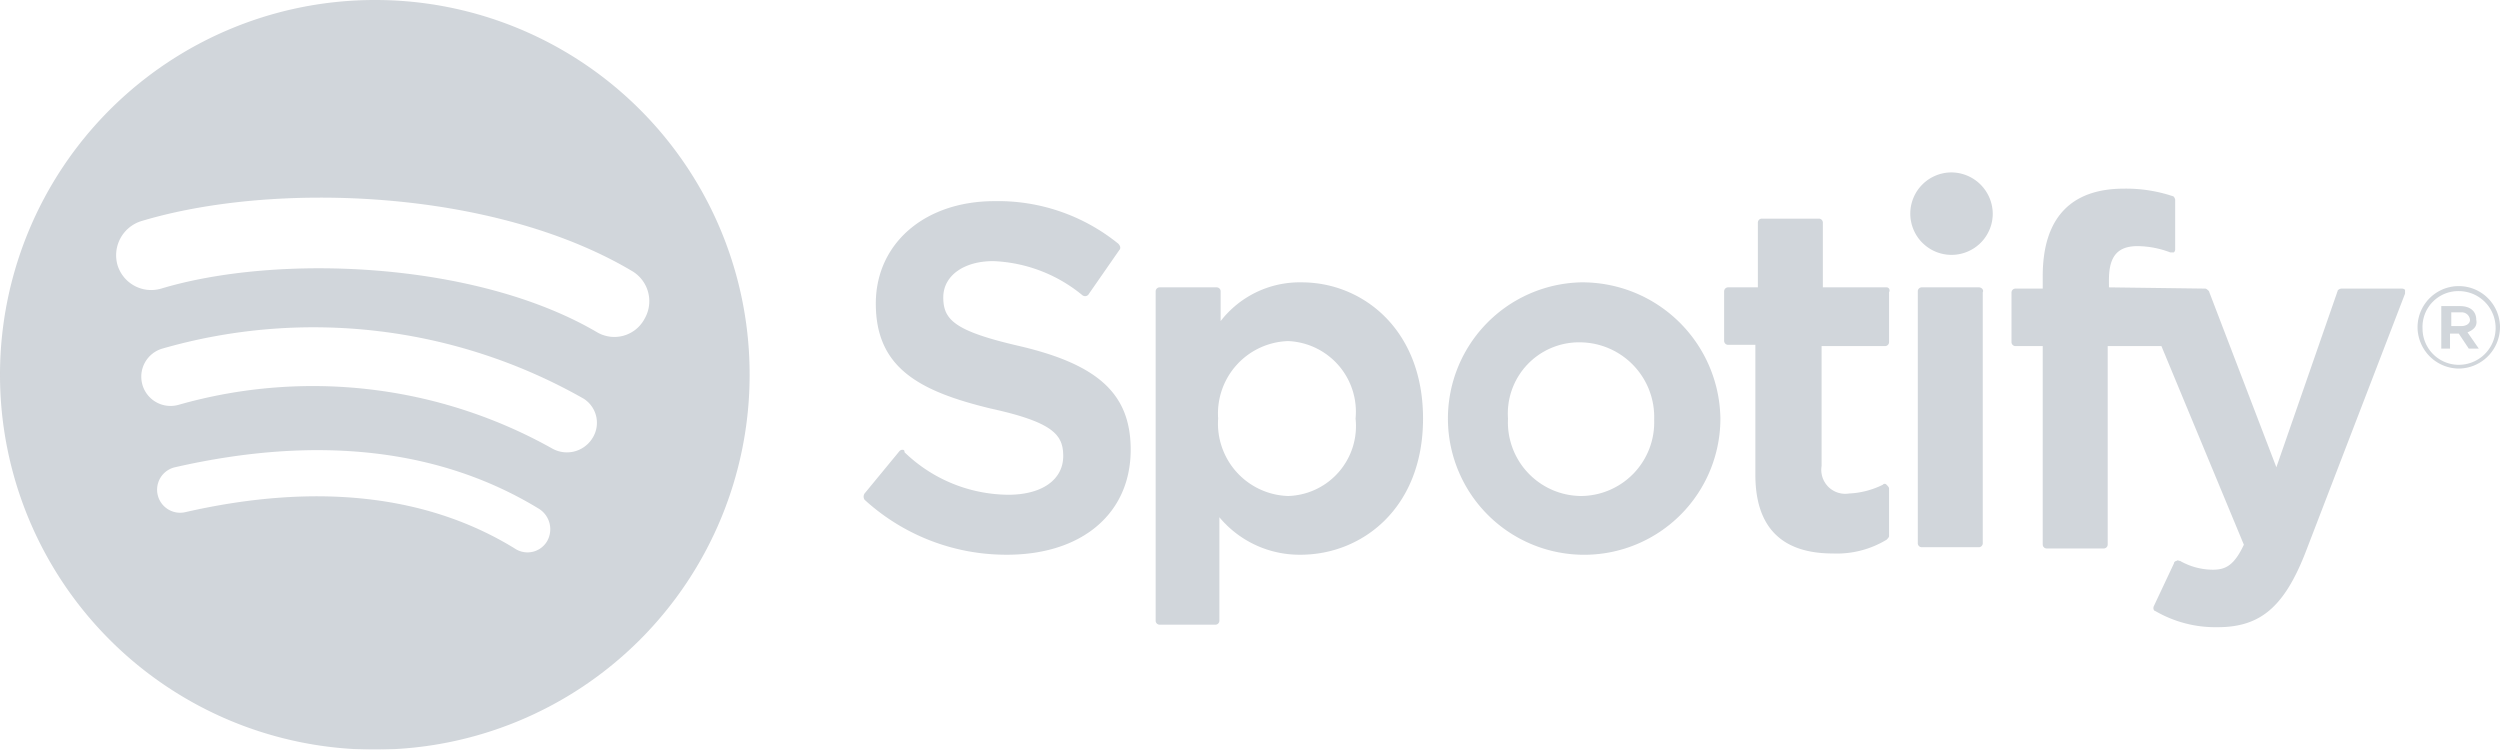 <svg xmlns="http://www.w3.org/2000/svg" width="100.05" height="30" viewBox="0 0 100.05 30">
  <g id="spotify" transform="translate(0 -2.8)" opacity="0.4">
    <path id="Path_26" data-name="Path 26" d="M15,2.8a15,15,0,1,0,15,15,14.98,14.98,0,0,0-15-15Zm6.9,21.65a.91.91,0,0,1-1.3.3C17.1,22.6,12.65,22.1,7.4,23.3A.922.922,0,0,1,7,21.5c5.7-1.3,10.6-.75,14.55,1.65A.966.966,0,0,1,21.9,24.45Zm1.8-4.1a1.2,1.2,0,0,1-1.6.4A19.607,19.607,0,0,0,7.15,19a1.171,1.171,0,1,1-.65-2.25,21.886,21.886,0,0,1,16.85,2,1.143,1.143,0,0,1,.35,1.6Zm.2-4.25c-4.85-2.85-12.8-3.15-17.45-1.75A1.41,1.41,0,0,1,4.7,13.4a1.432,1.432,0,0,1,.95-1.75c5.3-1.6,14.1-1.3,19.65,2a1.4,1.4,0,0,1,.5,1.9,1.369,1.369,0,0,1-1.9.55Zm16.9.55c-2.6-.6-3.05-1.05-3.05-1.95,0-.85.8-1.45,2-1.45A5.965,5.965,0,0,1,43.3,14.6a.184.184,0,0,0,.15.05.175.175,0,0,0,.1-.05l1.25-1.8c.05-.05.05-.15-.05-.25a7.631,7.631,0,0,0-4.95-1.7c-2.8,0-4.75,1.7-4.75,4.1,0,2.55,1.7,3.5,4.6,4.2,2.5.55,2.9,1.05,2.9,1.9,0,.95-.85,1.55-2.2,1.55a6.033,6.033,0,0,1-4.15-1.7c0-.1-.05-.1-.1-.1a.175.175,0,0,0-.1.05l-1.4,1.7a.227.227,0,0,0,0,.25A8.4,8.4,0,0,0,40.3,25c3,0,4.95-1.65,4.95-4.2,0-2.2-1.25-3.4-4.45-4.15ZM52.1,14.1a4,4,0,0,0-3.25,1.55v-1.2a.16.16,0,0,0-.15-.15H46.4a.16.16,0,0,0-.15.15v13.2a.16.16,0,0,0,.15.15h2.25a.16.16,0,0,0,.15-.15V23.5A4.172,4.172,0,0,0,52.05,25c2.45,0,4.9-1.85,4.9-5.45S54.5,14.1,52.1,14.1Zm2.15,5.45a2.8,2.8,0,0,1-2.7,3.1,2.9,2.9,0,0,1-2.8-3.1,2.9,2.9,0,0,1,2.8-3.1,2.831,2.831,0,0,1,2.7,3.1Zm9-5.45a5.452,5.452,0,1,0,5.6,5.45,5.528,5.528,0,0,0-5.6-5.45Zm0,8.55a2.951,2.951,0,0,1-2.9-3.1,2.851,2.851,0,0,1,2.9-3.05,2.991,2.991,0,0,1,2.95,3.1A2.948,2.948,0,0,1,63.25,22.65ZM75.5,14.3H72.95V11.7a.16.16,0,0,0-.15-.15H70.5a.16.16,0,0,0-.15.15v2.6h-1.2a.16.16,0,0,0-.15.15v2a.16.16,0,0,0,.15.15h1.1v5.2c0,2.1,1.05,3.15,3.1,3.15a3.834,3.834,0,0,0,2.15-.55c.05-.05.1-.1.1-.15v-1.9c0-.05-.05-.1-.1-.15a.094.094,0,0,0-.15,0,3.383,3.383,0,0,1-1.35.35.959.959,0,0,1-1.1-1.1v-4.8h2.55a.16.16,0,0,0,.15-.15v-2c.05-.1,0-.2-.1-.2Zm8.9,0V14c0-.95.35-1.35,1.15-1.35a3.756,3.756,0,0,1,1.3.25H87a.184.184,0,0,0,.05-.15V10.8c0-.05-.05-.15-.1-.15a5.877,5.877,0,0,0-1.95-.3c-2.15,0-3.25,1.2-3.25,3.5v.5h-1.1a.16.16,0,0,0-.15.15v2a.16.16,0,0,0,.15.15h1.1V24.6a.16.16,0,0,0,.15.15h2.3a.16.16,0,0,0,.15-.15V16.65H86.5l3.3,7.95c-.4.85-.75,1-1.25,1a2.678,2.678,0,0,1-1.3-.35c-.05,0-.1-.05-.15,0a.108.108,0,0,0-.1.1l-.8,1.7c-.05.1,0,.2.05.2a4.788,4.788,0,0,0,2.5.65c1.7,0,2.65-.8,3.5-2.95l4-10.4V14.4a.184.184,0,0,0-.15-.05H93.7c-.05,0-.15.05-.15.1L91.1,21.5l-2.7-7.05c-.05-.05-.1-.1-.15-.1L84.4,14.3Zm-5.2,0H76.9a.16.16,0,0,0-.15.15v10.1a.16.16,0,0,0,.15.15h2.3a.16.16,0,0,0,.15-.15V14.5c.05-.1-.05-.2-.15-.2ZM78.1,9.7a1.65,1.65,0,1,0,1.65,1.65A1.665,1.665,0,0,0,78.1,9.7Zm20.3,7.85a1.665,1.665,0,0,1-1.65-1.65,1.65,1.65,0,0,1,3.3,0A1.665,1.665,0,0,1,98.4,17.55Zm0-3.1a1.432,1.432,0,0,0-1.45,1.5A1.451,1.451,0,0,0,98.4,17.4a1.475,1.475,0,0,0,0-2.95Zm.35,1.65.45.65h-.4l-.4-.6h-.35v.6H97.7v-1.7h.75c.4,0,.65.2.65.55.05.25-.1.4-.35.5Zm-.25-.8h-.4v.55h.4c.2,0,.35-.1.35-.25A.331.331,0,0,0,98.5,15.3Z" fill="#8c98a4"/>
  </g>
</svg>
